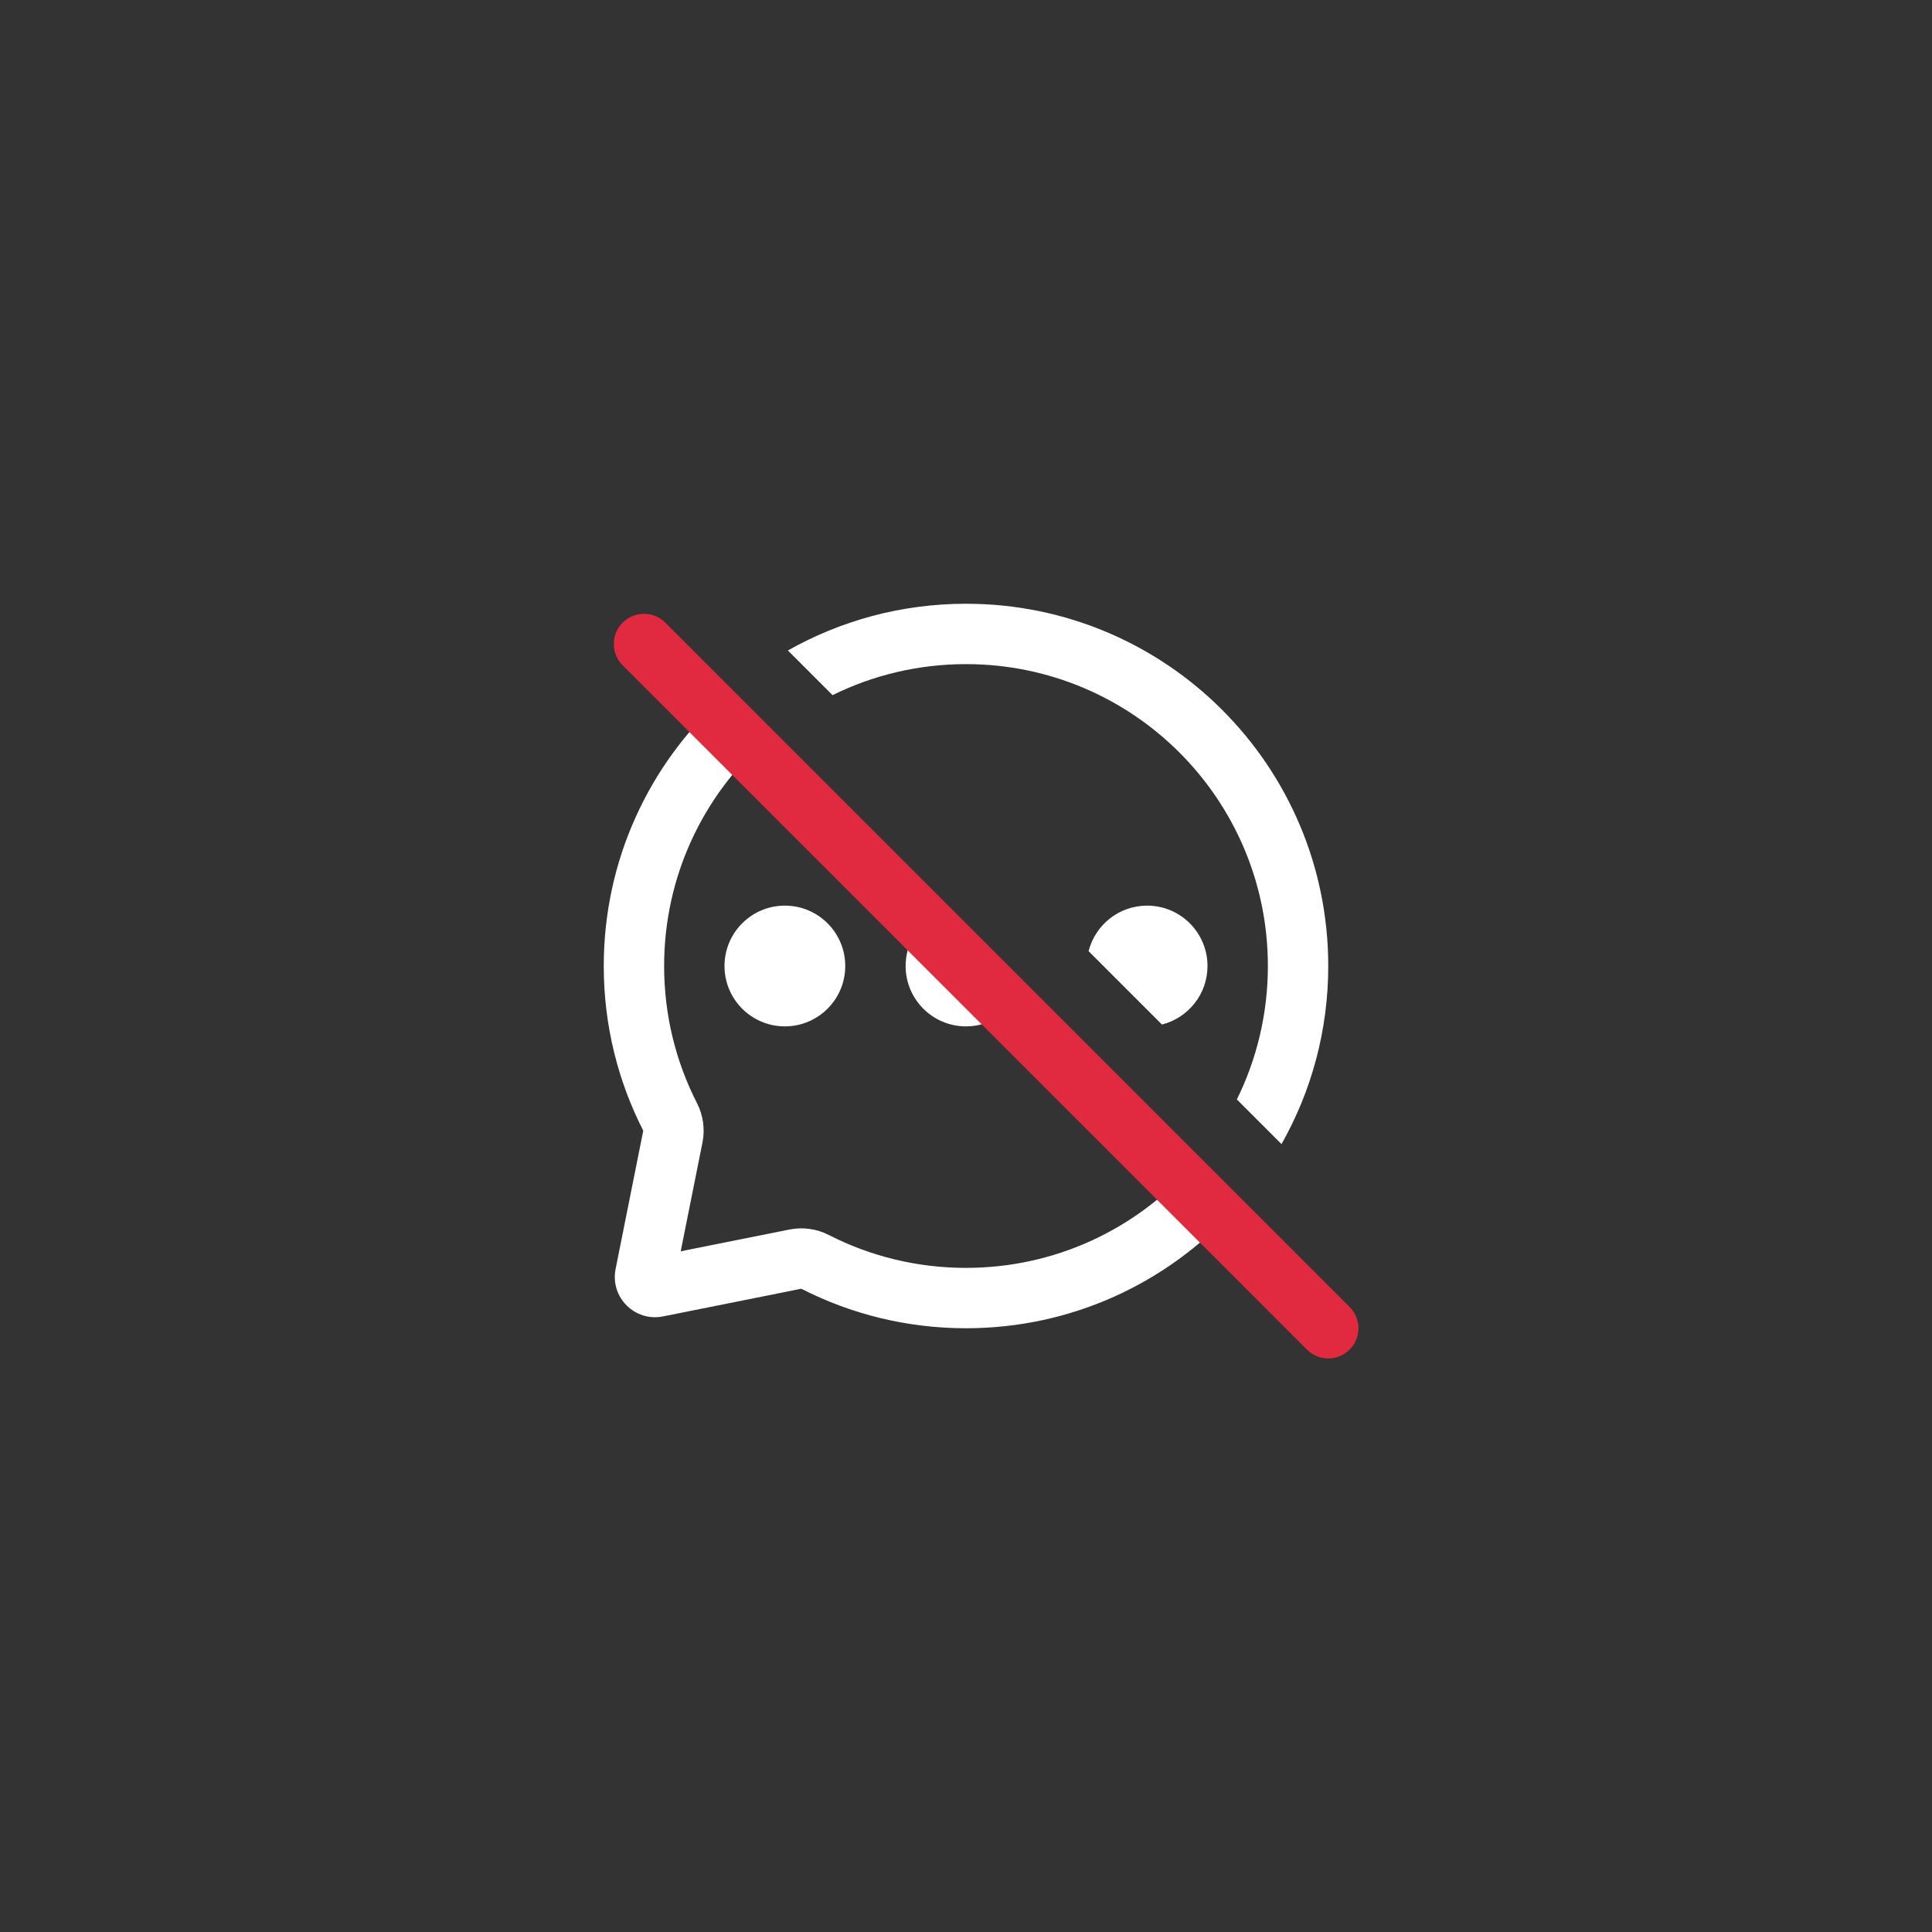 <svg width="144" height="144" viewBox="0 0 144 144" fill="none" xmlns="http://www.w3.org/2000/svg">
<rect x="0" y="0" width="144" height="144" fill="#333333" stroke="none"/>
<path fill-rule="evenodd" clip-rule="evenodd" d="M53.807 52.05C48.395 56.987 45 64.097 45 72C45 76.42 46.062 80.592 47.945 84.275L45.883 94.587C45.463 96.687 47.313 98.537 49.413 98.118L59.725 96.055C63.408 97.938 67.58 99 72 99C79.903 99 87.013 95.605 91.951 90.193L88.764 87.007C84.645 91.606 78.66 94.5 72 94.5C68.309 94.5 64.837 93.615 61.774 92.048C60.87 91.586 59.838 91.443 58.843 91.642L50.736 93.264L52.358 85.157C52.557 84.162 52.414 83.129 51.952 82.226C50.386 79.163 49.5 75.691 49.5 72C49.5 65.34 52.394 59.355 56.993 55.236L53.807 52.05ZM86.606 76.363L81.137 70.894C81.63 68.944 83.396 67.5 85.5 67.5C87.985 67.5 90 69.515 90 72C90 74.104 88.556 75.87 86.606 76.363ZM92.188 81.945C93.668 78.947 94.5 75.57 94.5 72C94.5 59.574 84.426 49.5 72 49.5C68.43 49.5 65.053 50.332 62.054 51.812L58.726 48.483C62.646 46.266 67.175 45 72 45C86.912 45 99 57.088 99 72C99 76.825 97.734 81.354 95.517 85.274L92.188 81.945ZM69.82 68.062C68.436 68.83 67.5 70.306 67.5 72C67.5 74.485 69.515 76.5 72 76.5C73.694 76.5 75.17 75.564 75.938 74.18L69.82 68.062ZM58.5 67.5C56.015 67.5 54 69.515 54 72C54 74.485 56.015 76.5 58.5 76.5C60.985 76.5 63 74.485 63 72C63 69.515 60.985 67.5 58.5 67.5Z" fill="white"/>
<path fill-rule="evenodd" clip-rule="evenodd" d="M46.409 46.409C47.288 45.53 48.712 45.53 49.591 46.409L100.591 97.409C101.47 98.288 101.47 99.712 100.591 100.591C99.712 101.47 98.288 101.47 97.409 100.591L46.409 49.591C45.53 48.712 45.53 47.288 46.409 46.409Z" fill="#E12A40"/>
</svg>
